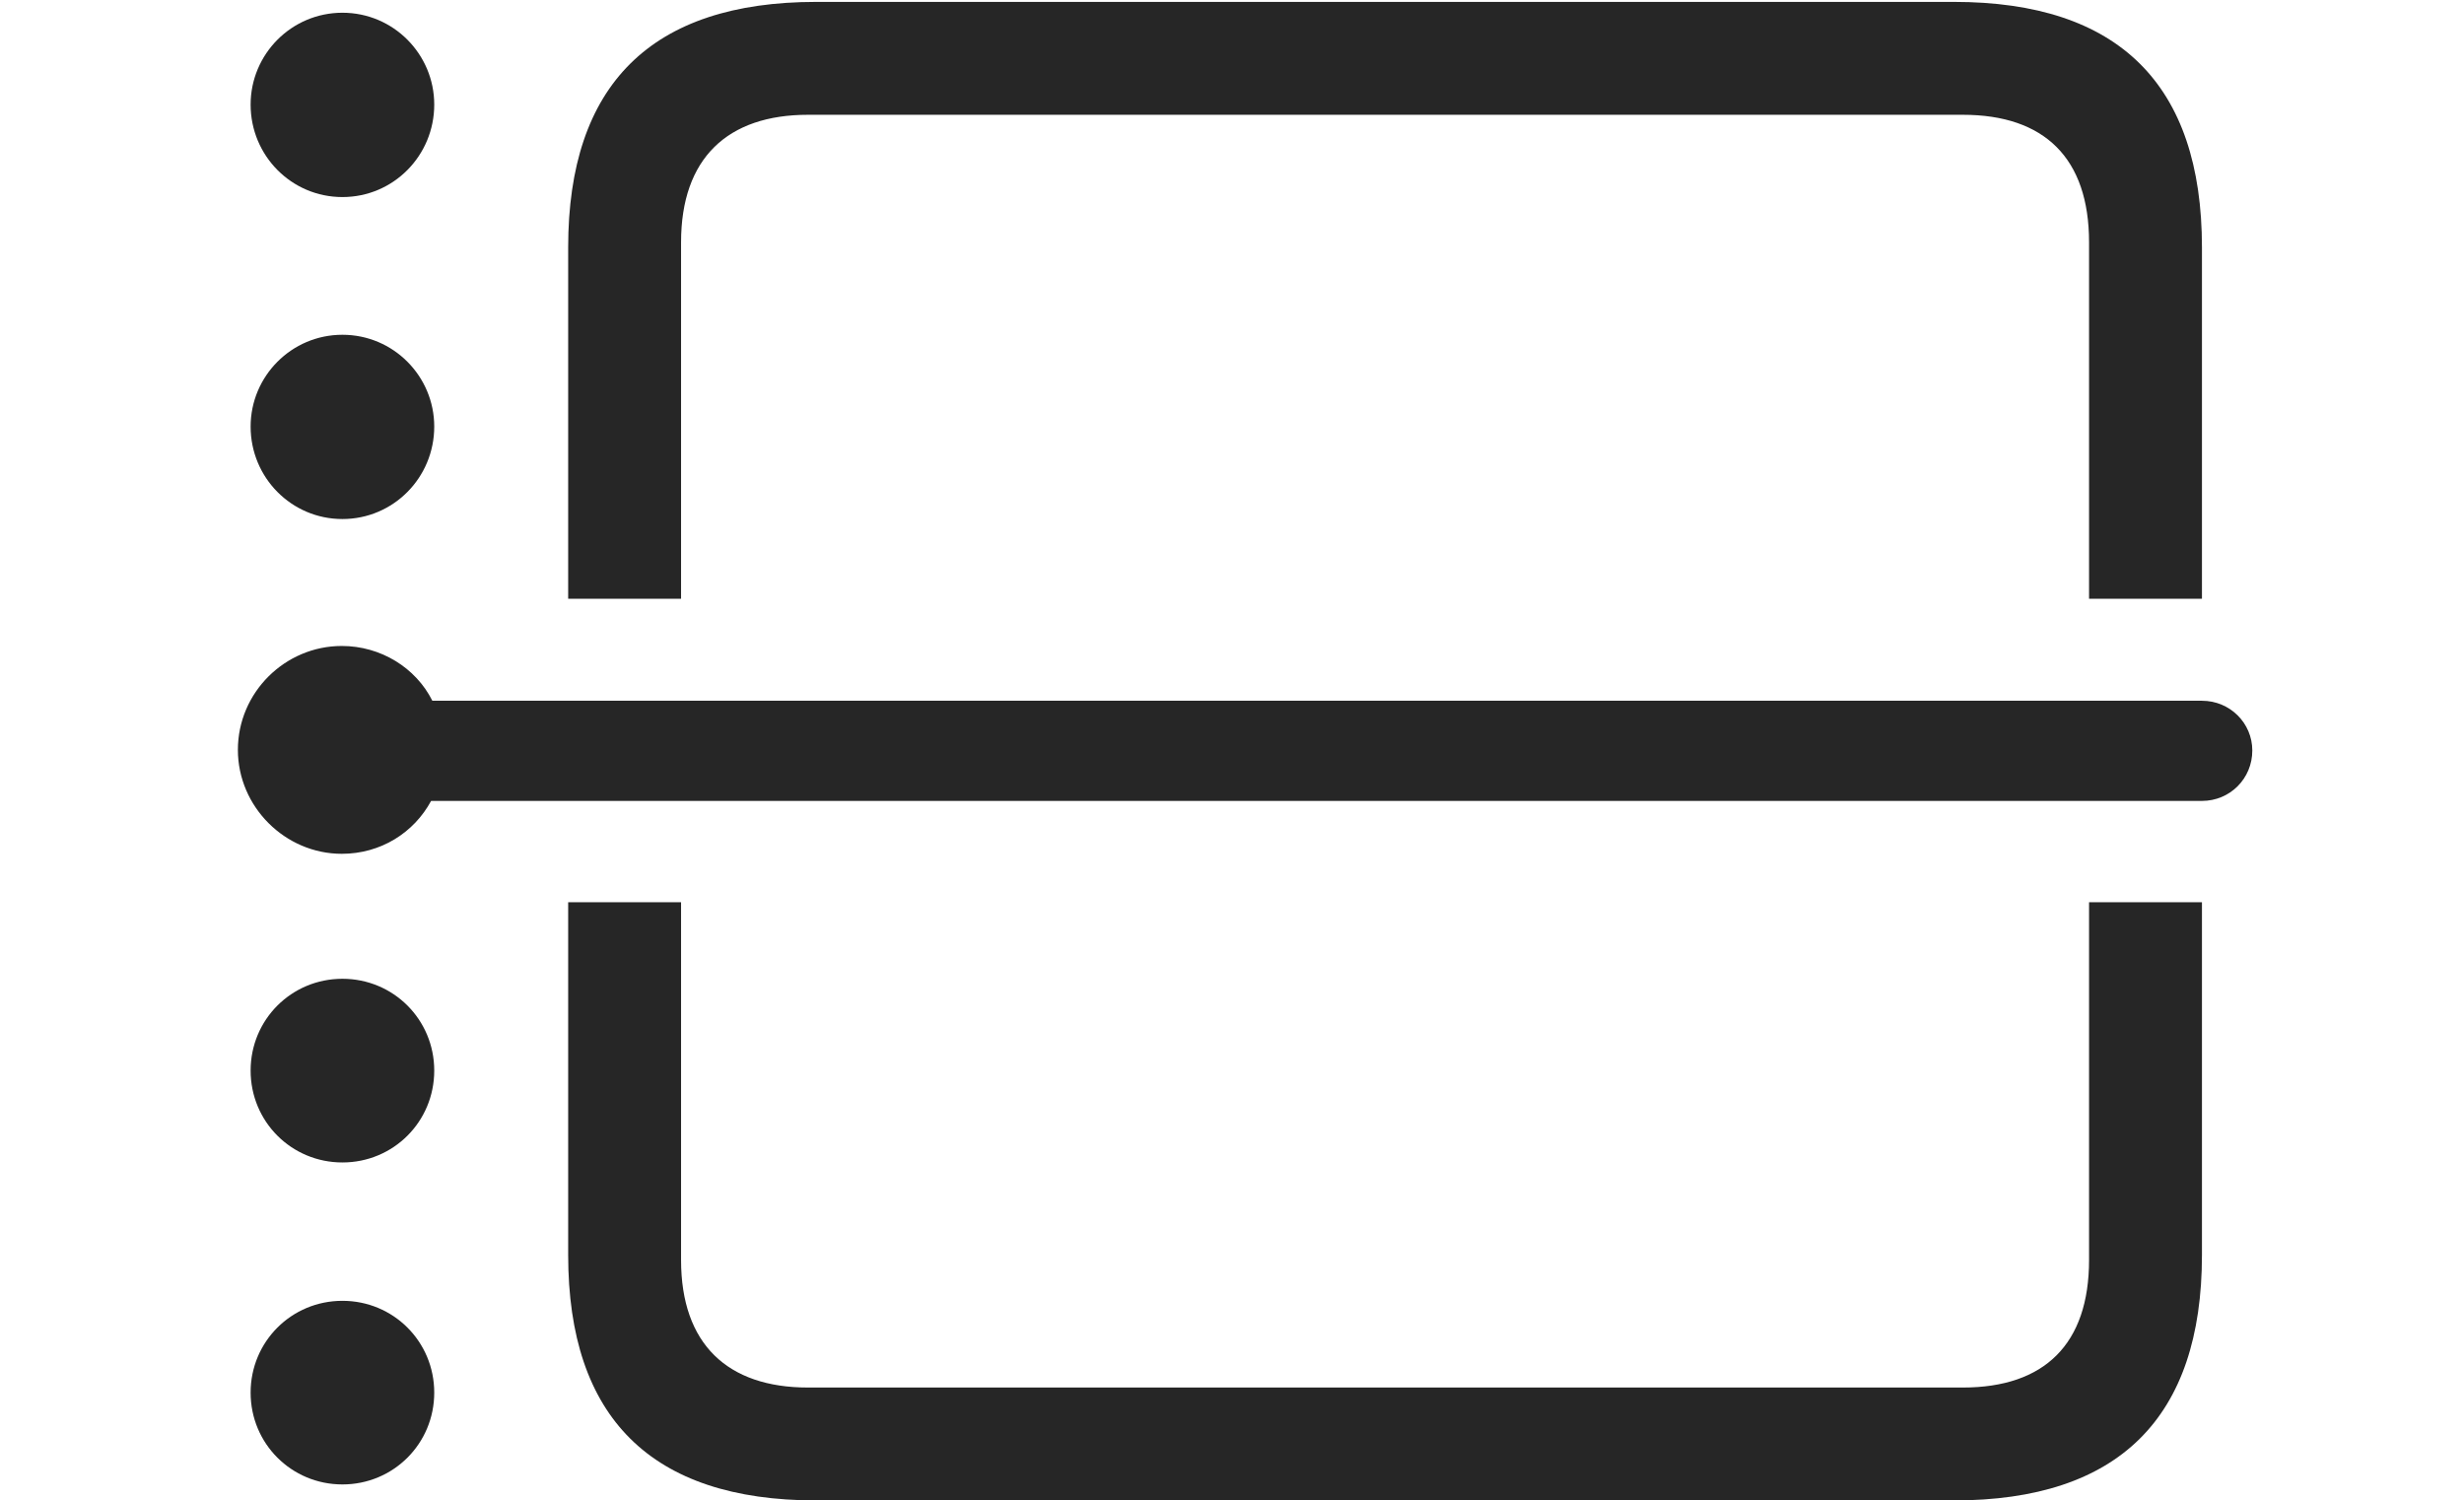 <?xml version="1.0" encoding="UTF-8"?>
<!--Generator: Apple Native CoreSVG 326-->
<!DOCTYPE svg
PUBLIC "-//W3C//DTD SVG 1.1//EN"
       "http://www.w3.org/Graphics/SVG/1.1/DTD/svg11.dtd">
<svg version="1.1" xmlns="http://www.w3.org/2000/svg" xmlns:xlink="http://www.w3.org/1999/xlink" viewBox="0 0 37.734 22.979">
 <g>
  <rect height="22.979" opacity="0" width="37.734" x="0" y="0"/>
  <path d="M33.721 19.219C33.721 21.719 32.441 22.979 29.922 22.979L12.5 22.979C9.971 22.979 8.701 21.709 8.701 19.219L8.701 13.818L10.43 13.818L10.43 19.297C10.43 20.586 11.143 21.25 12.373 21.25L30.059 21.25C31.309 21.25 31.992 20.586 31.992 19.297L31.992 13.818L33.721 13.818ZM33.721 3.789L33.721 9.17L31.992 9.17L31.992 3.711C31.992 2.422 31.309 1.758 30.059 1.758L12.373 1.758C11.143 1.758 10.43 2.422 10.43 3.711L10.43 9.17L8.701 9.17L8.701 3.789C8.701 1.299 9.971 0.029 12.5 0.029L29.922 0.029C32.441 0.029 33.721 1.289 33.721 3.789Z" fill="black" fill-opacity="0.85"/>
  <path d="M6.65 21.328C6.65 22.109 6.025 22.734 5.244 22.734C4.463 22.734 3.838 22.109 3.838 21.328C3.838 20.547 4.463 19.922 5.244 19.922C6.025 19.922 6.65 20.547 6.65 21.328Z" fill="black" fill-opacity="0.85"/>
  <path d="M6.65 16.396C6.65 17.178 6.025 17.803 5.244 17.803C4.463 17.803 3.838 17.178 3.838 16.396C3.838 15.615 4.463 14.99 5.244 14.99C6.025 14.99 6.65 15.615 6.65 16.396Z" fill="black" fill-opacity="0.85"/>
  <path d="M6.65 6.533C6.65 7.314 6.025 7.949 5.244 7.949C4.463 7.949 3.838 7.314 3.838 6.533C3.838 5.762 4.463 5.127 5.244 5.127C6.025 5.127 6.65 5.762 6.65 6.533Z" fill="black" fill-opacity="0.85"/>
  <path d="M6.65 1.602C6.65 2.383 6.025 3.018 5.244 3.018C4.463 3.018 3.838 2.383 3.838 1.602C3.838 0.83 4.463 0.195 5.244 0.195C6.025 0.195 6.65 0.83 6.65 1.602Z" fill="black" fill-opacity="0.85"/>
  <path d="M5.234 13.076C5.83 13.076 6.338 12.754 6.602 12.266L33.721 12.266C34.15 12.266 34.492 11.924 34.492 11.494C34.492 11.074 34.15 10.732 33.721 10.732L6.621 10.732C6.367 10.225 5.83 9.893 5.234 9.893C4.365 9.893 3.643 10.605 3.643 11.484C3.643 12.354 4.365 13.076 5.234 13.076Z" fill="black" fill-opacity="0.85"/>
 </g>
</svg>
